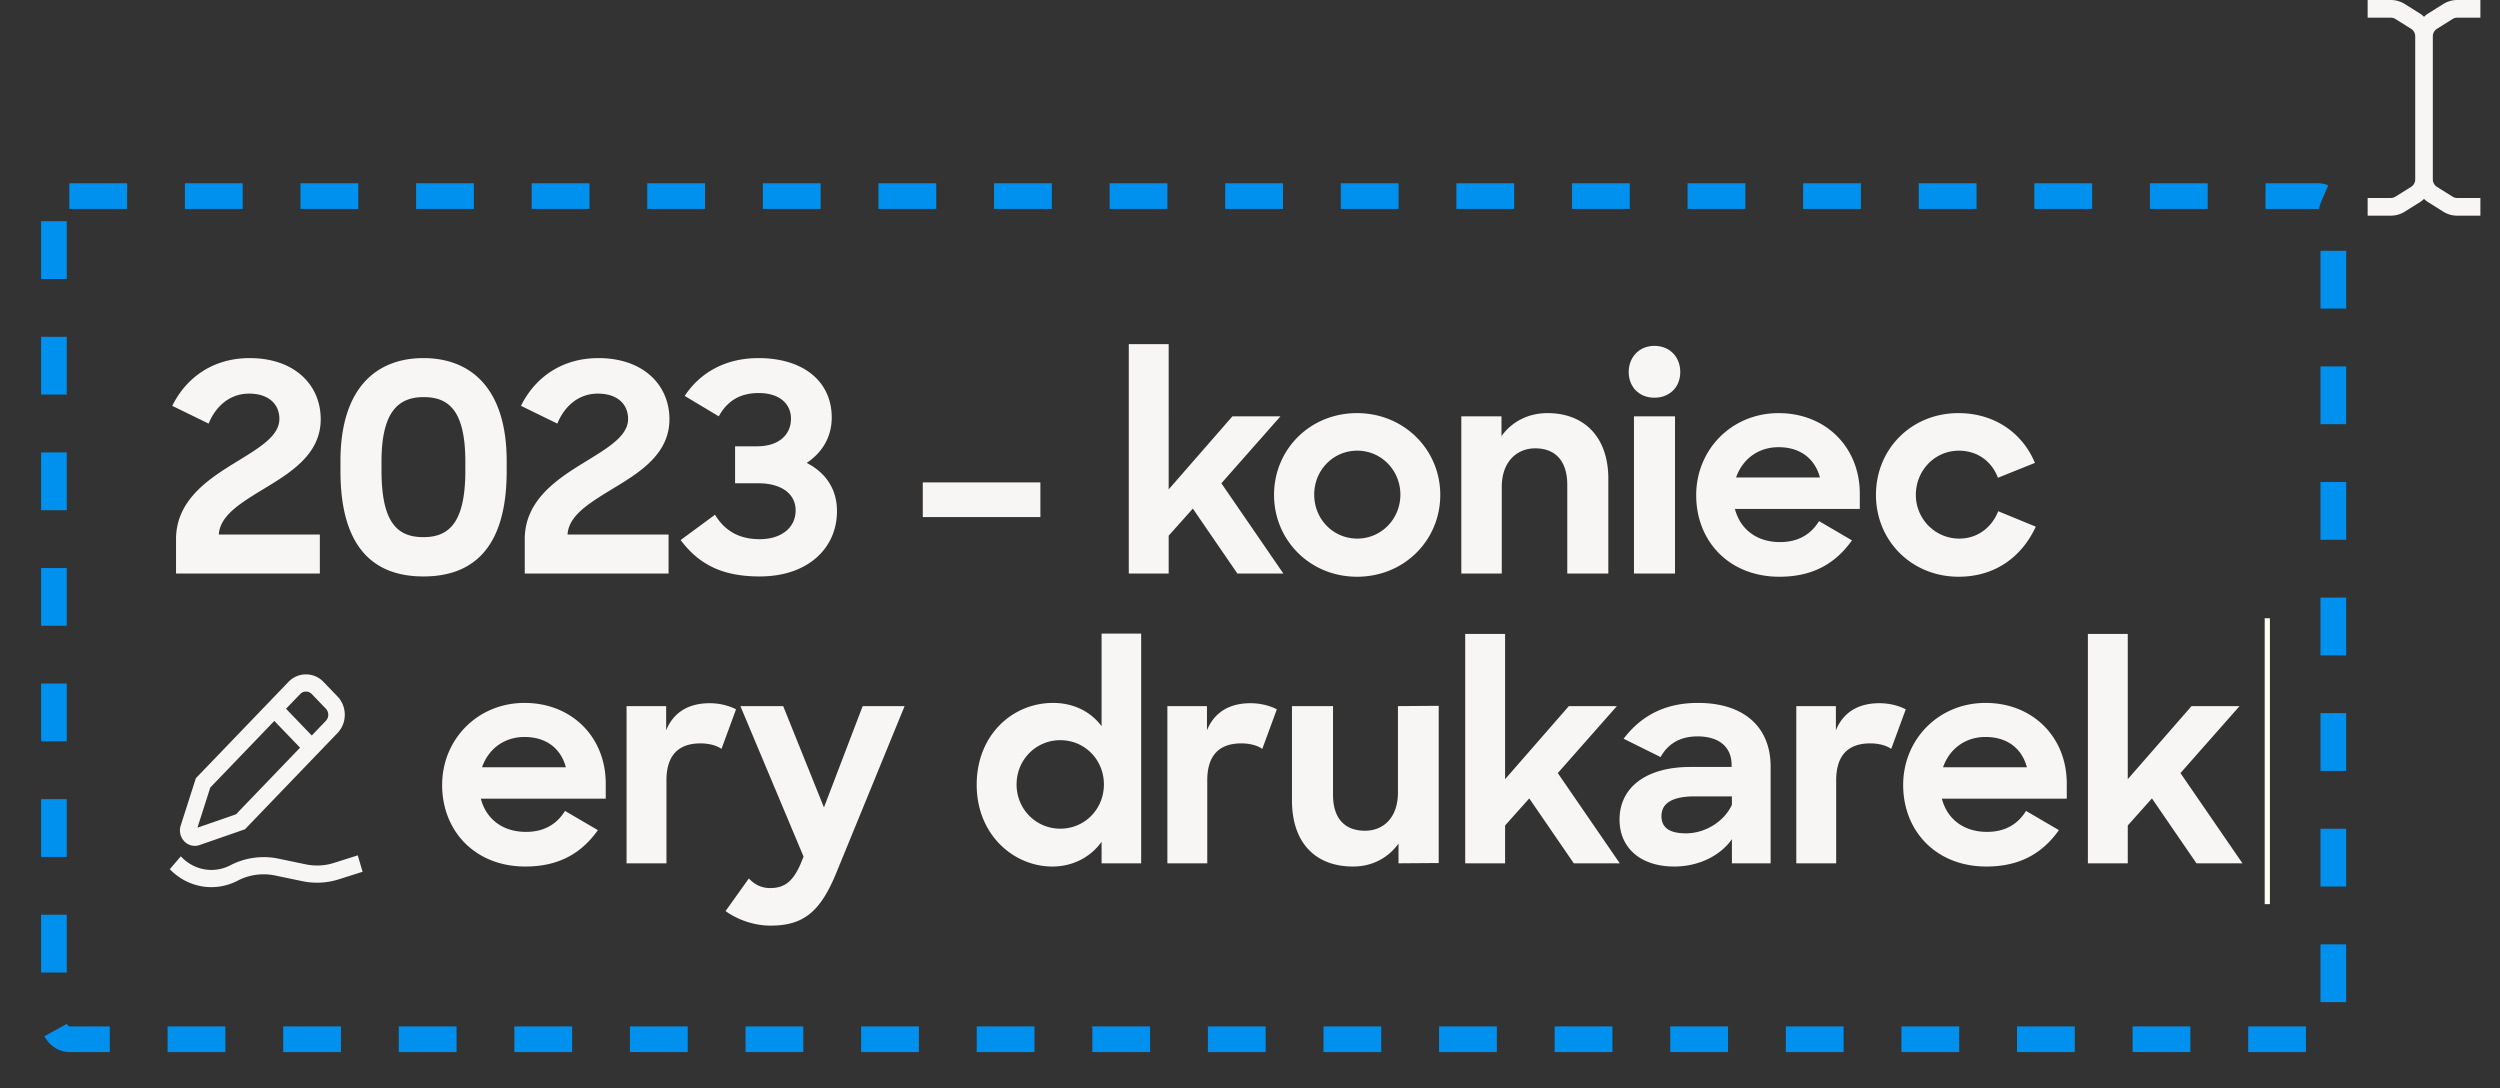 <svg xmlns="http://www.w3.org/2000/svg" width="510" height="222" fill="none"><rect width="100%" height="100%" fill="#333333" stroke="none"/><rect width="465" height="172" x="11" y="40" stroke="#0090ED" stroke-dasharray="11.79 11.79" stroke-width="5.238" rx="3.143"/><path fill="#F8F6F4" d="M496.297 7.406c0-.626.316-1.197.842-1.53l3.186-1.996c.287-.178.615-.274.954-.274H506V0h-4.721a5.384 5.384 0 0 0-2.857.822l-3.186 2c-.273.17-.503.39-.736.603-.236-.214-.463-.433-.736-.603l-3.188-2A5.388 5.388 0 0 0 487.721 0H483v3.606h4.721c.336 0 .667.096.954.274l3.186 1.997c.529.332.845.903.845 1.529V36.59c0 .626-.316 1.197-.845 1.53l-3.189 1.996a1.798 1.798 0 0 1-.954.274H483v3.606h4.721a5.39 5.39 0 0 0 2.858-.822l3.185-1.997c.276-.173.503-.392.736-.603.233.211.463.43.736.603l3.188 2a5.39 5.39 0 0 0 2.858.822H506v-3.606h-4.721c-.336 0-.667-.096-.954-.274l-3.186-1.997a1.791 1.791 0 0 1-.842-1.529V7.406ZM107.182 176.771c7.067 0 11.581-2.91 14.788-7.423l-6.711-3.92c-1.603 2.613-4.157 4.276-7.958 4.276-4.751 0-8.136-2.613-9.205-6.77h25.477v-3.088c0-9.502-6.948-16.451-16.569-16.451-9.561 0-16.807 7.424-16.807 16.748 0 9.324 6.652 16.628 16.985 16.628Zm-.178-26.427c4.276 0 7.364 2.197 8.433 6.176H98.334c1.306-3.741 4.513-6.176 8.67-6.176Zm20.817 25.774h8.136v-16.925c0-5.405 2.732-7.543 6.948-7.543 1.841 0 3.385.475 4.276 1.129l2.97-8.077c-1.366-.713-3.267-1.247-5.405-1.247-4.098 0-7.304 1.722-8.849 5.523v-4.929h-8.076v32.069Zm29.338 12.709c6.771 0 10.215-2.791 13.541-10.987l13.837-33.791h-8.552l-7.898 20.667-8.315-20.667h-8.73l12.888 30.703-.535 1.307c-1.603 3.801-3.385 5.107-6.295 5.107-1.841 0-3.207-.772-4.335-1.96l-4.751 6.652c2.375 1.722 5.76 2.969 9.145 2.969Zm57.527-12.056c4.157 0 7.779-1.9 10.036-5.048v4.395h8.077v-46.857h-8.077v18.885c-2.197-2.969-5.701-4.751-9.918-4.751-8.195 0-15.559 6.474-15.559 16.688 0 10.215 7.542 16.688 15.441 16.688Zm1.603-7.72c-4.929 0-8.908-3.979-8.908-9.027 0-5.048 3.979-9.027 8.908-9.027 5.048 0 8.908 4.038 8.908 9.027 0 4.989-3.86 9.027-8.908 9.027Zm21.855 7.067h8.136v-16.925c0-5.405 2.732-7.543 6.949-7.543 1.841 0 3.385.475 4.276 1.129l2.969-8.077c-1.366-.713-3.266-1.247-5.404-1.247-4.098 0-7.305 1.722-8.849 5.523v-4.929h-8.077v32.069Zm37.891.653c3.919 0 7.186-1.781 9.264-4.691v4.038l8.196-.059v-32.07l-8.315.06v17.638c0 4.988-2.85 7.78-6.711 7.78-4.394 0-6.532-2.792-6.532-7.305v-18.113h-8.374v19.241c0 8.433 4.573 13.481 12.472 13.481Zm45.019-.653h9.383l-12.649-18.41 12.055-13.659h-9.799l-13.006 14.906V129.32h-8.136v46.798h8.136v-7.72l4.93-5.523 9.086 13.243Zm20.497.653c5.048 0 9.443-2.256 11.759-5.582v4.929h7.898v-19.717c0-8.076-5.404-13.006-14.847-13.006-7.186 0-11.877 3.029-15.144 7.305l7.543 3.742c1.484-2.673 3.919-4.217 7.542-4.217 4.632 0 6.948 2.376 6.948 5.82v.416h-8.433c-8.908 0-14.431 4.098-14.431 10.749 0 5.642 4.157 9.561 11.165 9.561Zm2.375-6.77c-3.385 0-4.988-1.188-4.988-3.504 0-2.494 1.96-4.038 6.829-4.038h7.543v1.722c-1.604 3.445-5.464 5.82-9.384 5.82Zm22.52 6.117h8.136v-16.925c0-5.405 2.732-7.543 6.949-7.543 1.841 0 3.385.475 4.276 1.129l2.969-8.077c-1.366-.713-3.266-1.247-5.404-1.247-4.098 0-7.305 1.722-8.849 5.523v-4.929h-8.077v32.069Zm38.786.653c7.067 0 11.581-2.91 14.788-7.423l-6.711-3.92c-1.604 2.613-4.157 4.276-7.958 4.276-4.751 0-8.136-2.613-9.205-6.77h25.477v-3.088c0-9.502-6.948-16.451-16.569-16.451-9.561 0-16.807 7.424-16.807 16.748 0 9.324 6.652 16.628 16.985 16.628Zm-.178-26.427c4.276 0 7.364 2.197 8.433 6.176h-17.104c1.307-3.741 4.514-6.176 8.671-6.176Zm43.026 25.774h9.384l-12.65-18.41 12.056-13.659h-9.799l-13.006 14.906V129.32h-8.136v46.798h8.136v-7.72l4.929-5.523 9.086 13.243ZM35.91 117h29.338v-7.958H44.64c.238-3.979 4.632-6.533 9.383-9.443 5.523-3.325 11.403-7.067 11.403-14.075 0-7.007-5.345-12.471-14.49-12.471-7.365 0-12.888 3.86-15.798 9.74l7.424 3.622c1.425-3.504 4.275-6.117 8.254-6.117 3.98 0 6.177 2.138 6.177 5.167 0 3.504-4.098 5.88-8.909 8.849-5.76 3.504-12.174 7.839-12.174 15.678V117Zm50.468-7.423c-5.285 0-8.552-2.911-8.552-13.6v-1.782c0-10.215 3.445-13.184 8.612-13.184 5.048 0 8.492 2.672 8.492 13.184v1.782c0 10.571-3.266 13.6-8.552 13.6Zm0 8.017c9.918 0 16.985-5.583 16.985-21.499v-2.019c0-14.847-7.305-21.023-16.985-21.023-9.502 0-16.925 5.998-16.925 21.023v2.02c0 15.737 6.889 21.498 16.925 21.498ZM107.05 117h29.337v-7.958H115.78c.237-3.979 4.632-6.533 9.383-9.443 5.523-3.325 11.402-7.067 11.402-14.075 0-7.007-5.344-12.471-14.49-12.471-7.364 0-12.887 3.86-15.797 9.74l7.423 3.622c1.425-3.504 4.276-6.117 8.255-6.117 3.979 0 6.176 2.138 6.176 5.167 0 3.504-4.097 5.88-8.908 8.849-5.76 3.504-12.174 7.839-12.174 15.678V117Zm47.954.594c9.799 0 15.738-5.761 15.738-13.303 0-4.632-2.376-7.899-6.176-9.858 3.147-2.079 5.107-5.286 5.107-9.265 0-7.245-5.642-12.115-14.966-12.115-6.651 0-11.877 2.91-15.025 7.72l6.948 4.157c1.663-3.028 4.217-4.75 8.137-4.75 4.454 0 6.592 2.375 6.592 5.226 0 3.206-2.376 5.641-6.949 5.641h-4.454v7.543h4.811c4.513 0 7.542 2.078 7.542 5.523 0 3.622-3.029 5.879-7.305 5.879-3.979 0-7.008-1.484-9.146-4.988l-7.007 5.166c3.741 4.989 8.492 7.424 16.153 7.424Zm33.242-12.115h23.993v-7.067h-23.993v7.067ZM252.425 117h9.383l-12.649-18.41 12.055-13.66h-9.799l-13.006 14.907V70.202h-8.136V117h8.136v-7.72l4.93-5.524L252.425 117Zm24.404.653c9.681 0 16.985-7.483 16.985-16.688 0-9.264-7.423-16.688-16.985-16.688-9.621 0-16.925 7.424-16.925 16.688 0 9.205 7.304 16.688 16.925 16.688Zm.06-7.78c-4.929 0-8.79-3.979-8.79-8.967 0-4.989 3.861-8.968 8.79-8.968 4.87 0 8.789 3.98 8.789 8.968 0 4.988-3.919 8.967-8.789 8.967ZM298.107 117h8.255V99.302c0-4.988 2.969-7.839 6.83-7.839 4.335 0 6.532 2.85 6.532 7.424V117h8.374V97.64c0-8.374-4.81-13.363-12.412-13.363-3.979 0-7.305 1.782-9.383 4.692V84.93h-8.196V117Zm35.222 0h8.374V84.93h-8.374V117Zm-1.069-41.097c0 3.03 2.138 5.227 5.226 5.227 3.148 0 5.286-2.198 5.286-5.227 0-3.088-2.138-5.344-5.286-5.344-3.029 0-5.226 2.256-5.226 5.344Zm30.75 41.75c7.067 0 11.58-2.91 14.787-7.423l-6.711-3.92c-1.603 2.613-4.157 4.276-7.958 4.276-4.751 0-8.136-2.613-9.205-6.77h25.478v-3.088c0-9.502-6.949-16.45-16.57-16.45-9.561 0-16.806 7.423-16.806 16.747s6.651 16.628 16.985 16.628Zm-.179-26.427c4.276 0 7.364 2.197 8.433 6.176h-17.103c1.306-3.742 4.513-6.176 8.67-6.176Zm36.731 26.427c7.662 0 13.006-4.276 15.738-10.214l-7.661-3.148c-1.306 3.266-4.157 5.582-7.958 5.582-4.929 0-8.849-4.038-8.849-8.908 0-4.988 3.861-9.027 8.79-9.027 3.682 0 6.651 2.079 7.958 5.523l7.542-3.028c-2.494-6.058-8.195-10.156-15.619-10.156-9.502 0-16.807 7.246-16.807 16.688 0 9.324 7.246 16.688 16.866 16.688Z"/><g fill="#F8F6F4" clip-path="url(#a)"><path d="M39.742 172.556c.324 0 .648-.056.967-.166l9.263-3.217 18.887-19.642c1.97-2.052 1.97-5.393 0-7.444l-2.86-2.976a4.934 4.934 0 0 0-7.157 0l-18.886 19.646-3.09 9.645a3.23 3.23 0 0 0 .734 3.228 2.974 2.974 0 0 0 2.142.926Zm21.486-30.961a1.638 1.638 0 0 1 2.383 0l2.863 2.979a1.801 1.801 0 0 1 0 2.478l-2.874 2.992-5.249-5.459 2.877-2.99Zm-18.326 19.059 13.061-13.585 5.246 5.457-13.06 13.588-7.872 2.731 2.625-8.191ZM72.982 174.49l-4.84 1.538a11.362 11.362 0 0 1-5.767.297l-5.619-1.17c-3.29-.682-6.762-.2-9.765 1.361-3.325 1.729-7.335 1.056-9.966-1.684l-.137-.143-2.248 2.627c2.307 2.397 5.375 3.66 8.486 3.66a11.58 11.58 0 0 0 5.373-1.325 11.452 11.452 0 0 1 7.596-1.055l5.619 1.171c2.455.51 5.019.373 7.412-.388l4.841-1.538-.985-3.351Z"/></g><path stroke="#FFFFF2" stroke-width="1.06" d="M462.53 126.118v58.326"/><defs><clipPath id="a"><path fill="#fff" d="M33 137.118h43.176v44.911H33z"/></clipPath></defs></svg>
